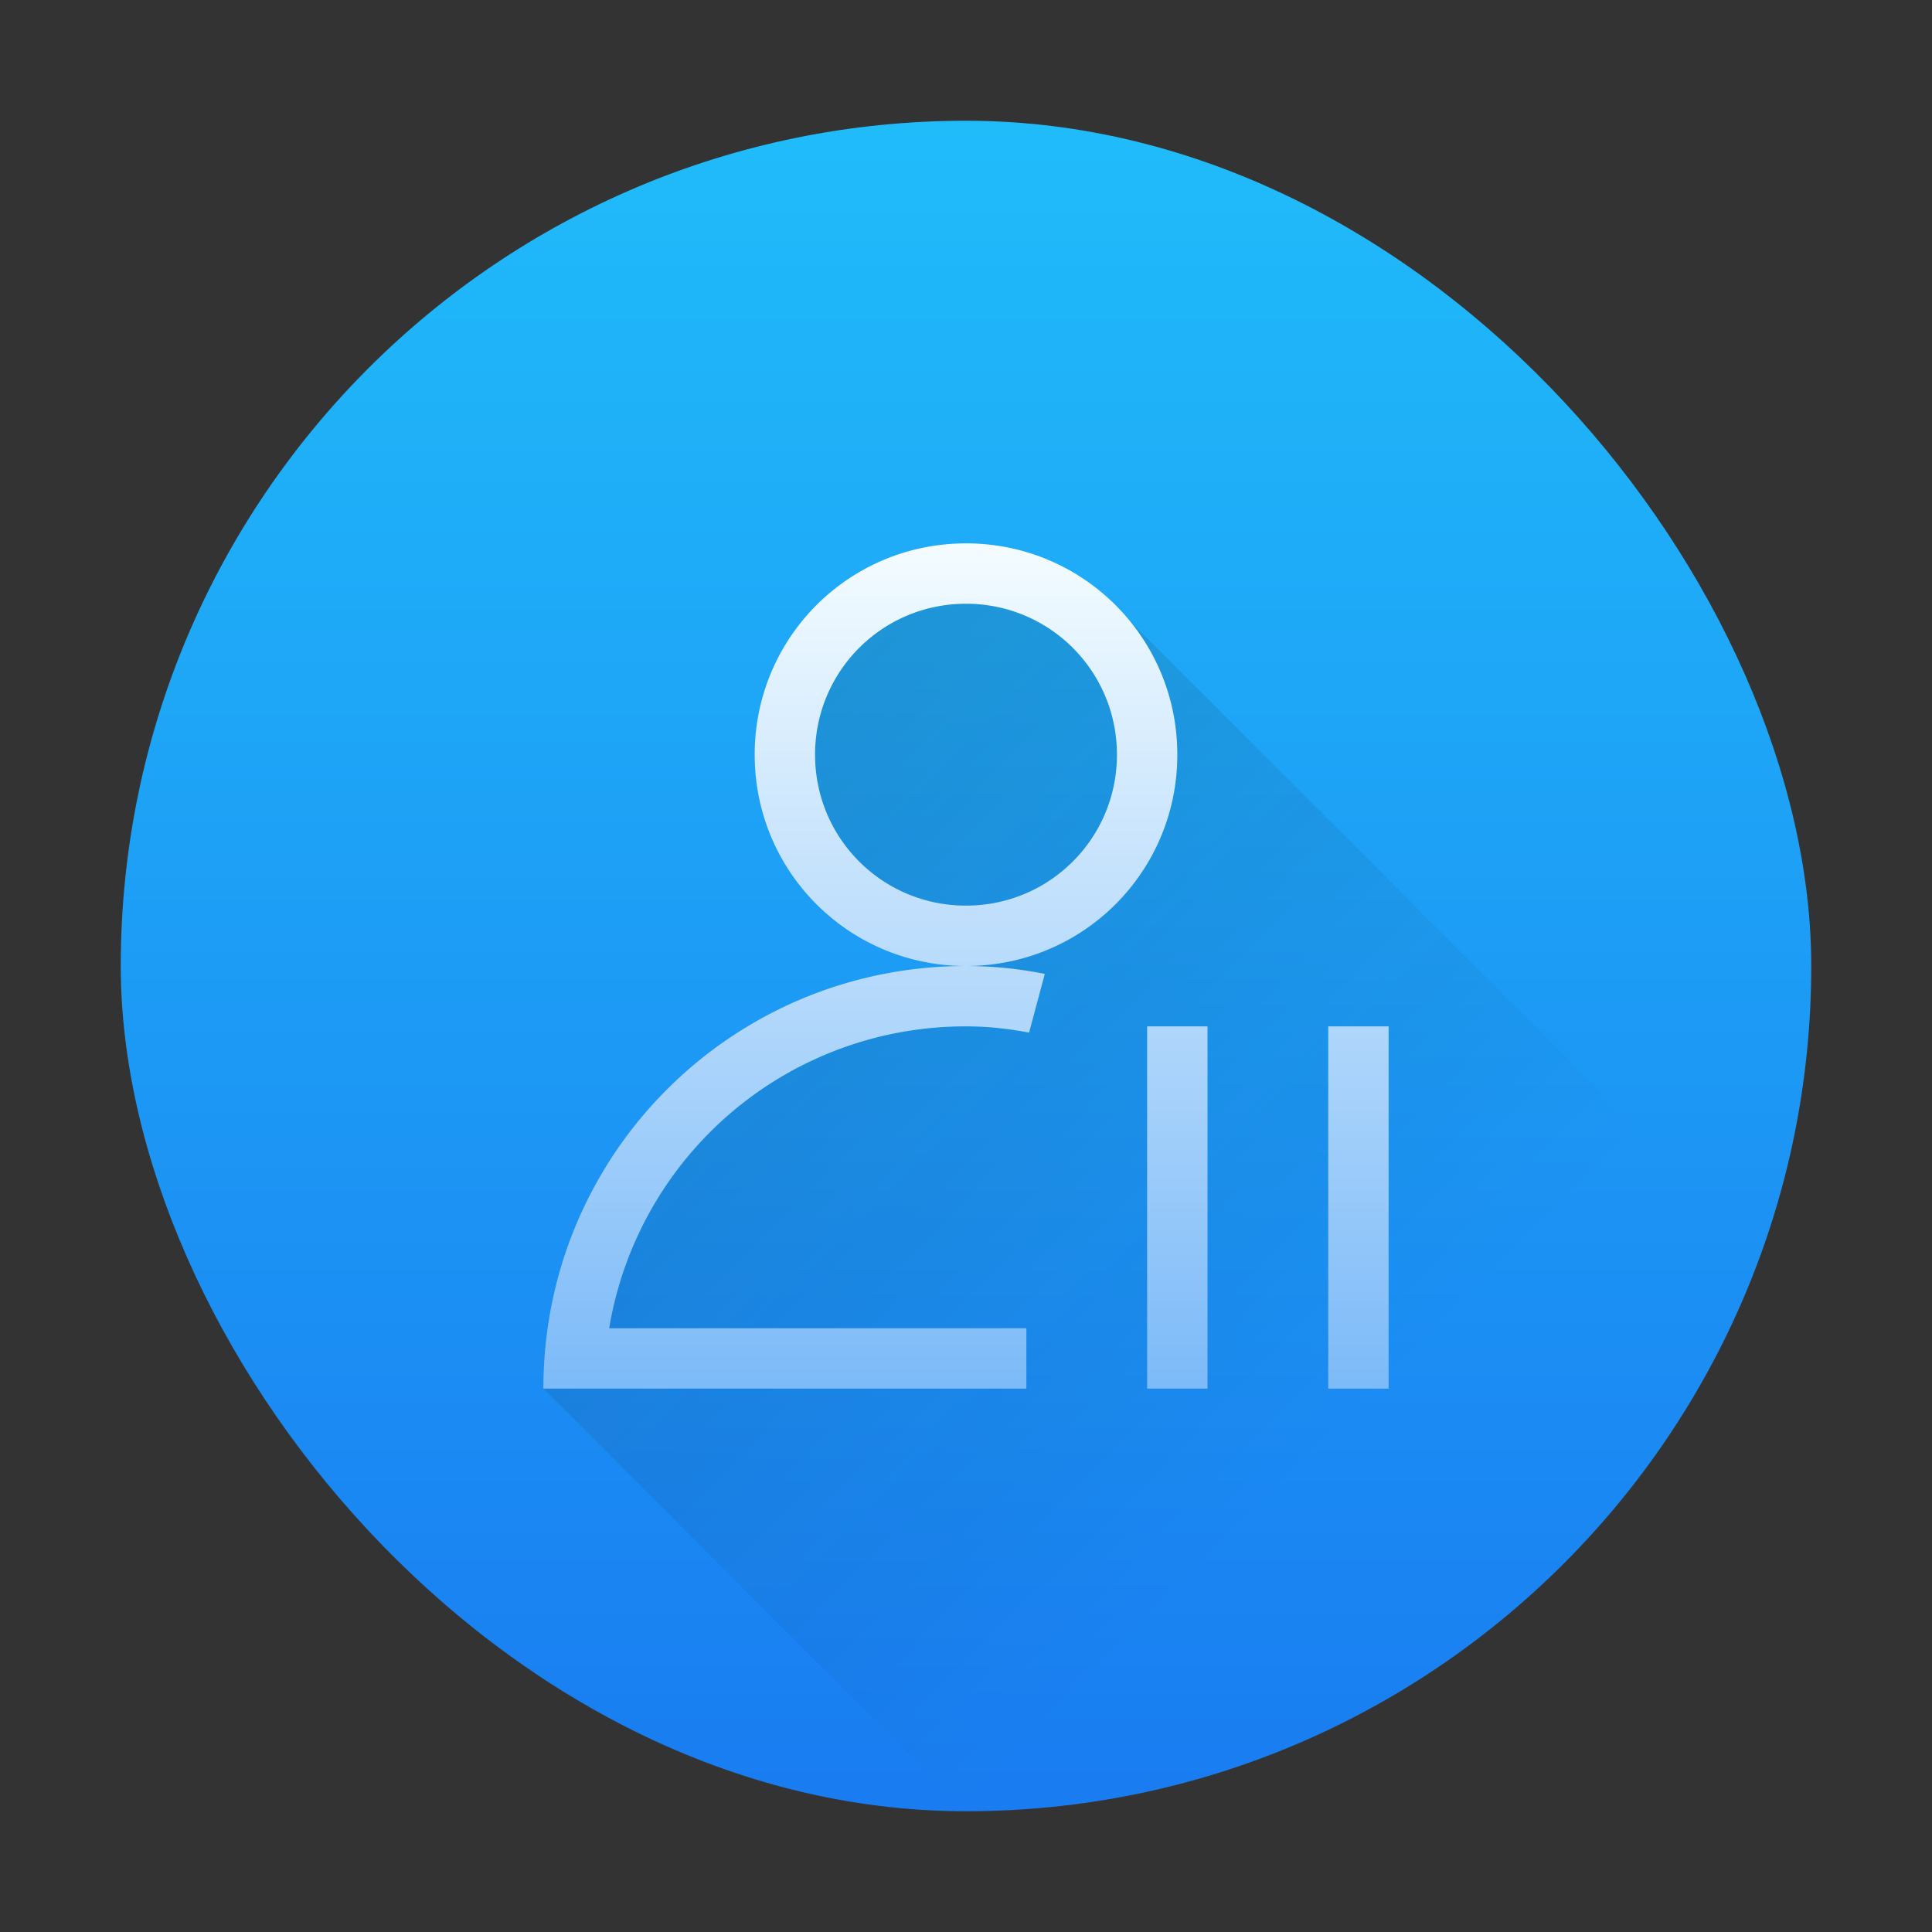 <svg xmlns="http://www.w3.org/2000/svg" xmlns:xlink="http://www.w3.org/1999/xlink" height="32" width="32"><rect width="100%" height="100%" fill="#333333" stroke="none"/><linearGradient id="b" gradientUnits="userSpaceOnUse" x2="0" y1="545.798" y2="517.798"><stop offset="0" stop-color="#197cf1"/><stop offset="1" stop-color="#20bcfa"/></linearGradient><linearGradient id="a"><stop offset="0" stop-color="#7cbaf8"/><stop offset="1" stop-color="#f4fcff"/></linearGradient><linearGradient id="d" gradientUnits="userSpaceOnUse" x2="0" xlink:href="#a" y1="23" y2="9"/><linearGradient id="e" gradientTransform="matrix(.5 0 0 1 395.071 515.798)" gradientUnits="userSpaceOnUse" x1="-21" x2="-21" xlink:href="#a" y1="23" y2="9"/><linearGradient id="c" gradientUnits="userSpaceOnUse" x1="9" x2="23" y1="9" y2="23"><stop offset="0" stop-color="#292c2f"/><stop offset="1" stop-opacity="0"/></linearGradient><g transform="translate(-384.571 -515.798)"><rect fill="url(#b)" height="28" rx="14" width="28" x="386.571" y="517.798"/><path d="M16 8.996L14 10l-1 2 .285 2.715L16 16l-3 1-3 3-1 3 7 7c6.09 0 11.23-3.856 13.166-9.264L18.215 9.786z" fill="url(#c)" opacity=".2" transform="translate(384.571 515.798)"/><path d="M16 9c-1.939 0-3.5 1.561-3.5 3.5S14.061 16 16 16s3.5-1.561 3.5-3.5S17.939 9 16 9zm0 7c-3.878 0-7 3.122-7 7h8v-1h-6.91A5.98 5.98 0 0 1 16 17c.359 0 .707.038 1.045.104l.26-.973A6.654 6.654 0 0 0 16 16zm0-6c1.385 0 2.5 1.115 2.5 2.5S17.385 15 16 15s-2.5-1.115-2.5-2.5S14.615 10 16 10z" fill="url(#d)" transform="translate(384.571 515.798)"/><g fill="url(#e)" stroke-width=".707"><path d="M406.571 532.798v6h1v-6z"/><path d="M402.571 537.798h6v-1h-6zm0-3h6v-1h-6z"/><path d="M403.571 532.798v6h1v-6z"/></g></g></svg>